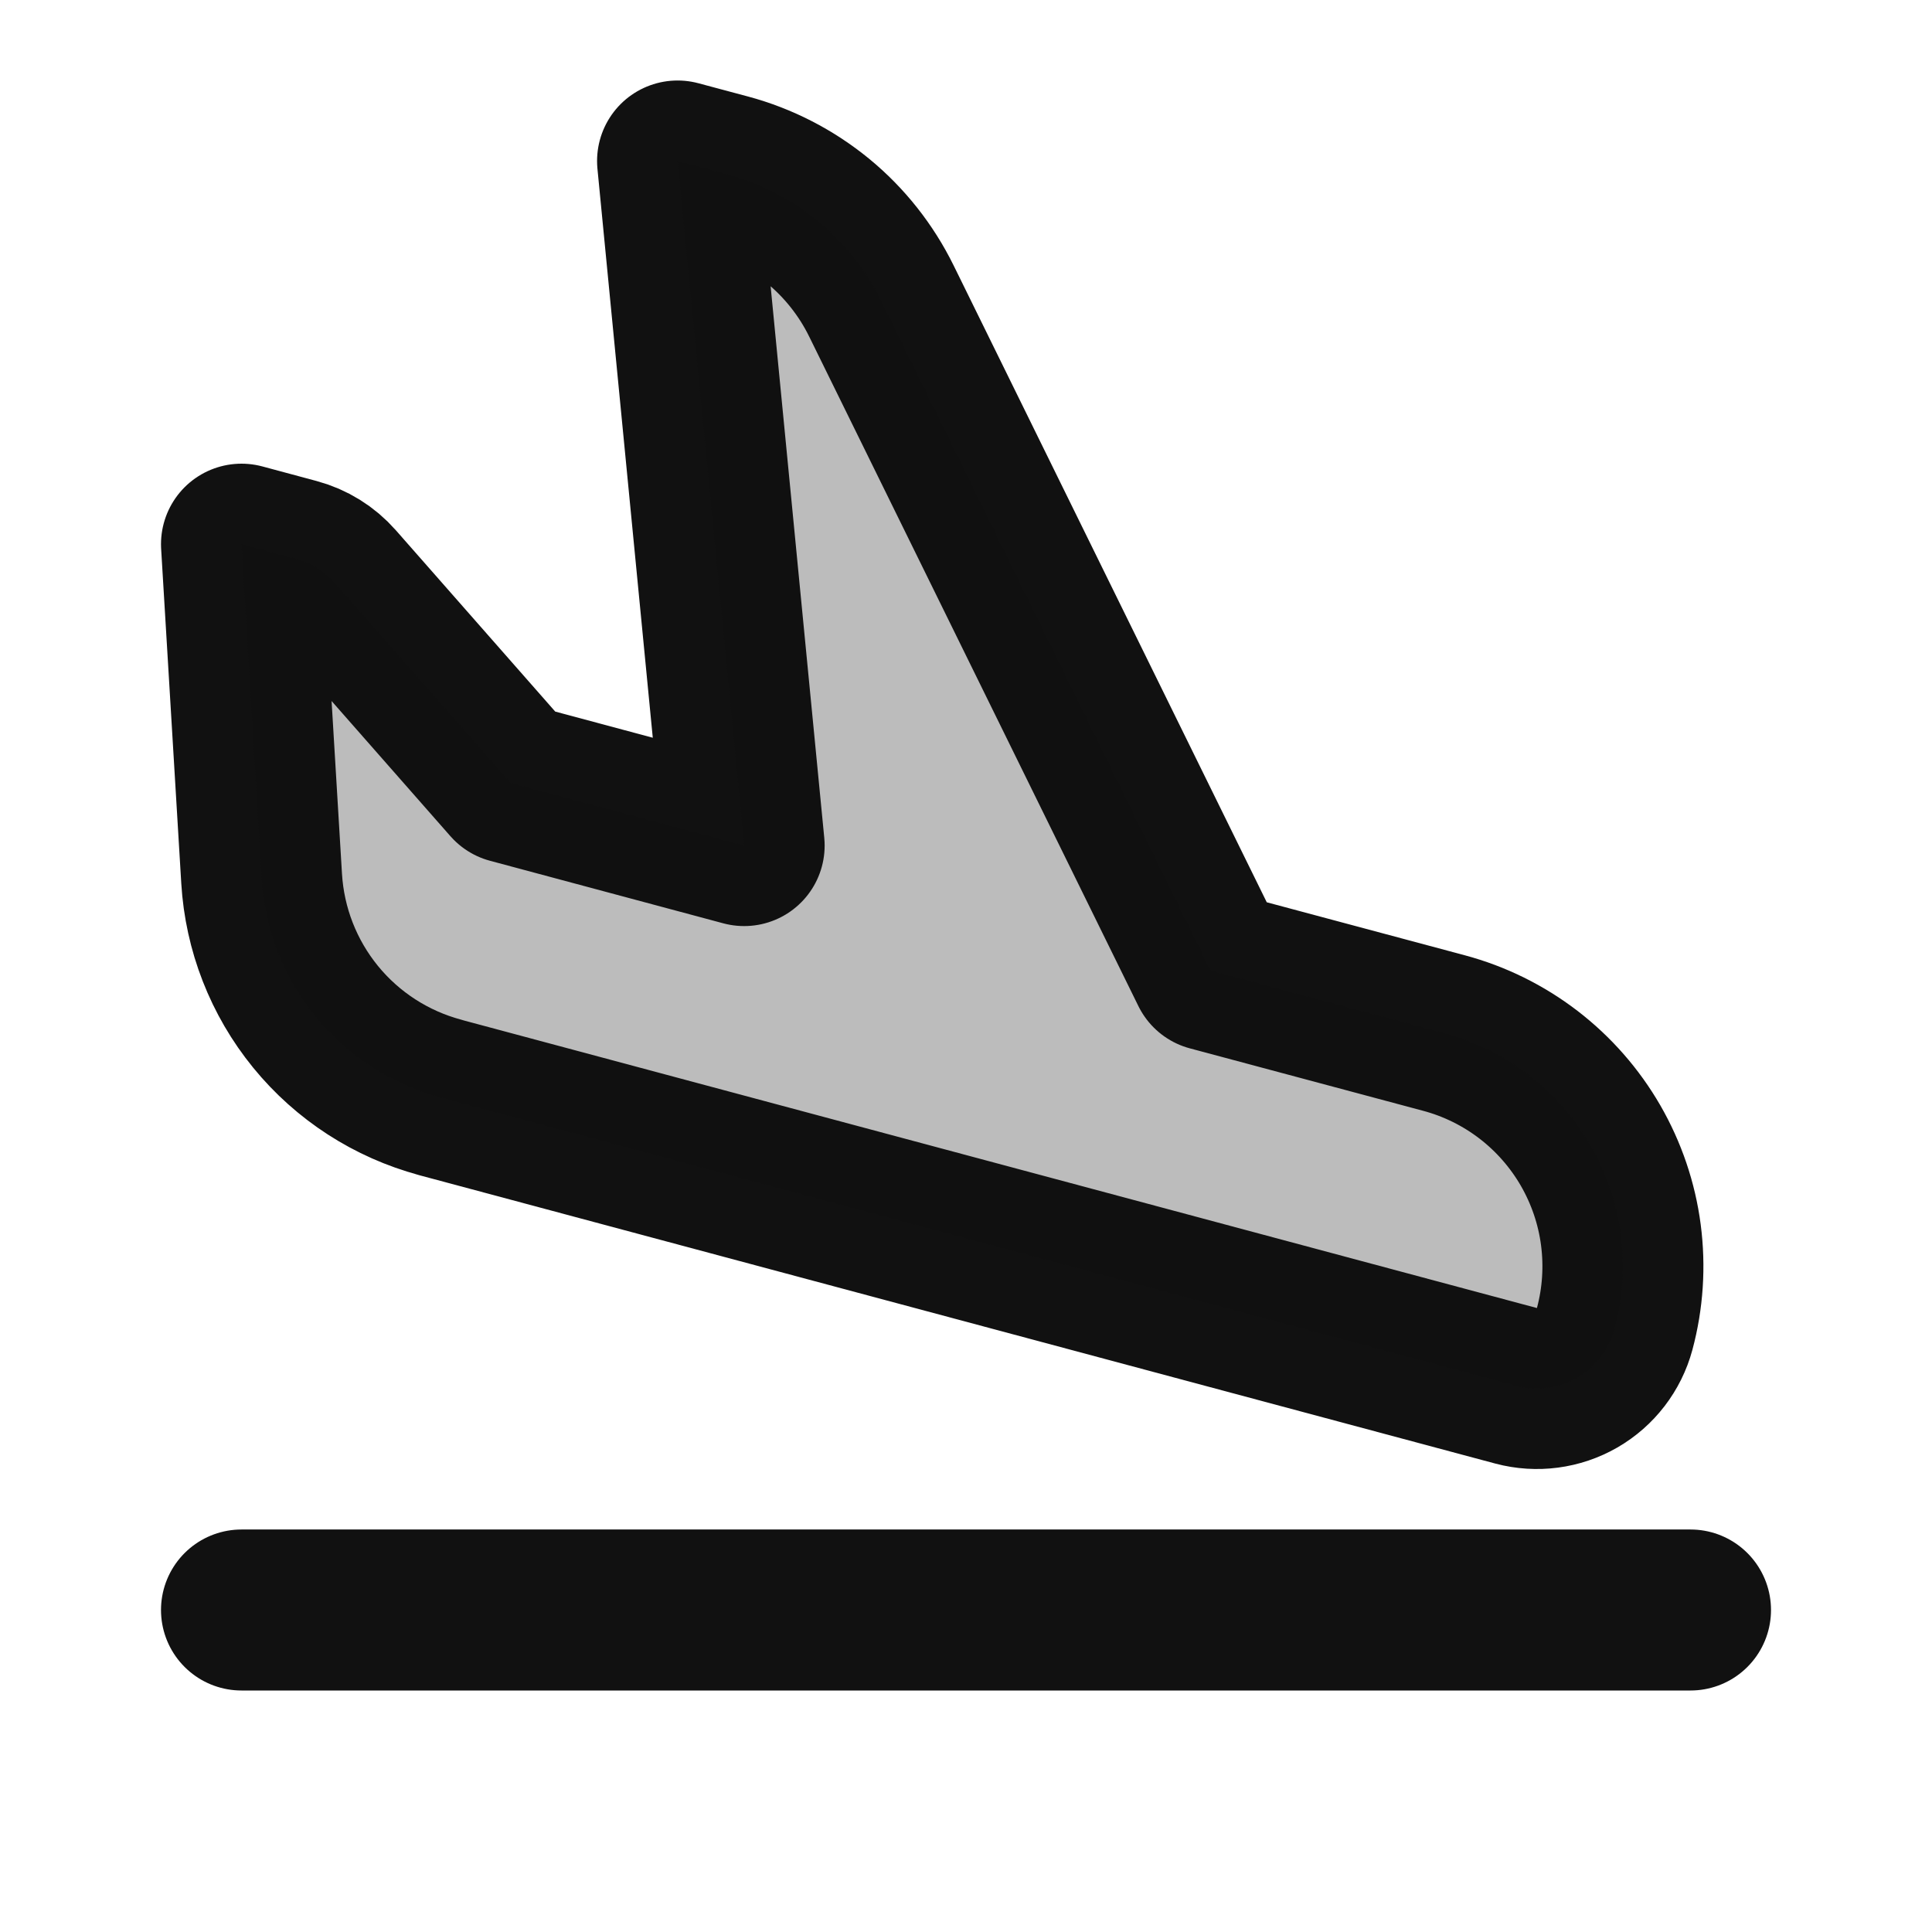 <svg width="24" height="24" viewBox="0 0 24 24" fill="none" xmlns="http://www.w3.org/2000/svg">
<path d="M5.468 13.633L18.834 17.215C19.09 17.283 19.363 17.247 19.592 17.115C19.822 16.982 19.989 16.764 20.058 16.508C20.16 16.128 20.186 15.731 20.135 15.34C20.084 14.949 19.956 14.573 19.759 14.231C19.562 13.89 19.3 13.591 18.988 13.351C18.675 13.111 18.319 12.935 17.938 12.833L15.039 12.057L10.949 3.739C10.76 3.355 10.492 3.016 10.162 2.745C9.831 2.474 9.447 2.276 9.034 2.165L8.417 2L9.244 10.504L6.346 9.727L4.166 7.247C4.036 7.099 3.864 6.992 3.673 6.941L3 6.76L3.25 10.914C3.288 11.543 3.522 12.143 3.92 12.631C4.318 13.119 4.86 13.469 5.468 13.632V13.633Z" stroke="#111111" stroke-width="2" stroke-linecap="round" stroke-linejoin="round"/>
<path opacity="0.28" d="M5.468 13.633L18.834 17.215C19.09 17.283 19.363 17.247 19.592 17.115C19.822 16.982 19.989 16.764 20.058 16.508C20.16 16.128 20.186 15.731 20.135 15.34C20.084 14.949 19.956 14.573 19.759 14.231C19.562 13.89 19.3 13.591 18.988 13.351C18.675 13.111 18.319 12.935 17.938 12.833L15.039 12.057L10.949 3.739C10.76 3.355 10.492 3.016 10.162 2.745C9.831 2.474 9.447 2.276 9.034 2.165L8.417 2L9.244 10.504L6.346 9.727L4.166 7.247C4.036 7.099 3.864 6.992 3.673 6.941L3 6.76L3.25 10.914C3.288 11.543 3.522 12.143 3.92 12.631C4.318 13.119 4.86 13.469 5.468 13.632V13.633Z" fill="#111111"/>
<path d="M3 20H21" stroke="#111111" stroke-width="2" stroke-linecap="round" stroke-linejoin="round"/>
</svg>
